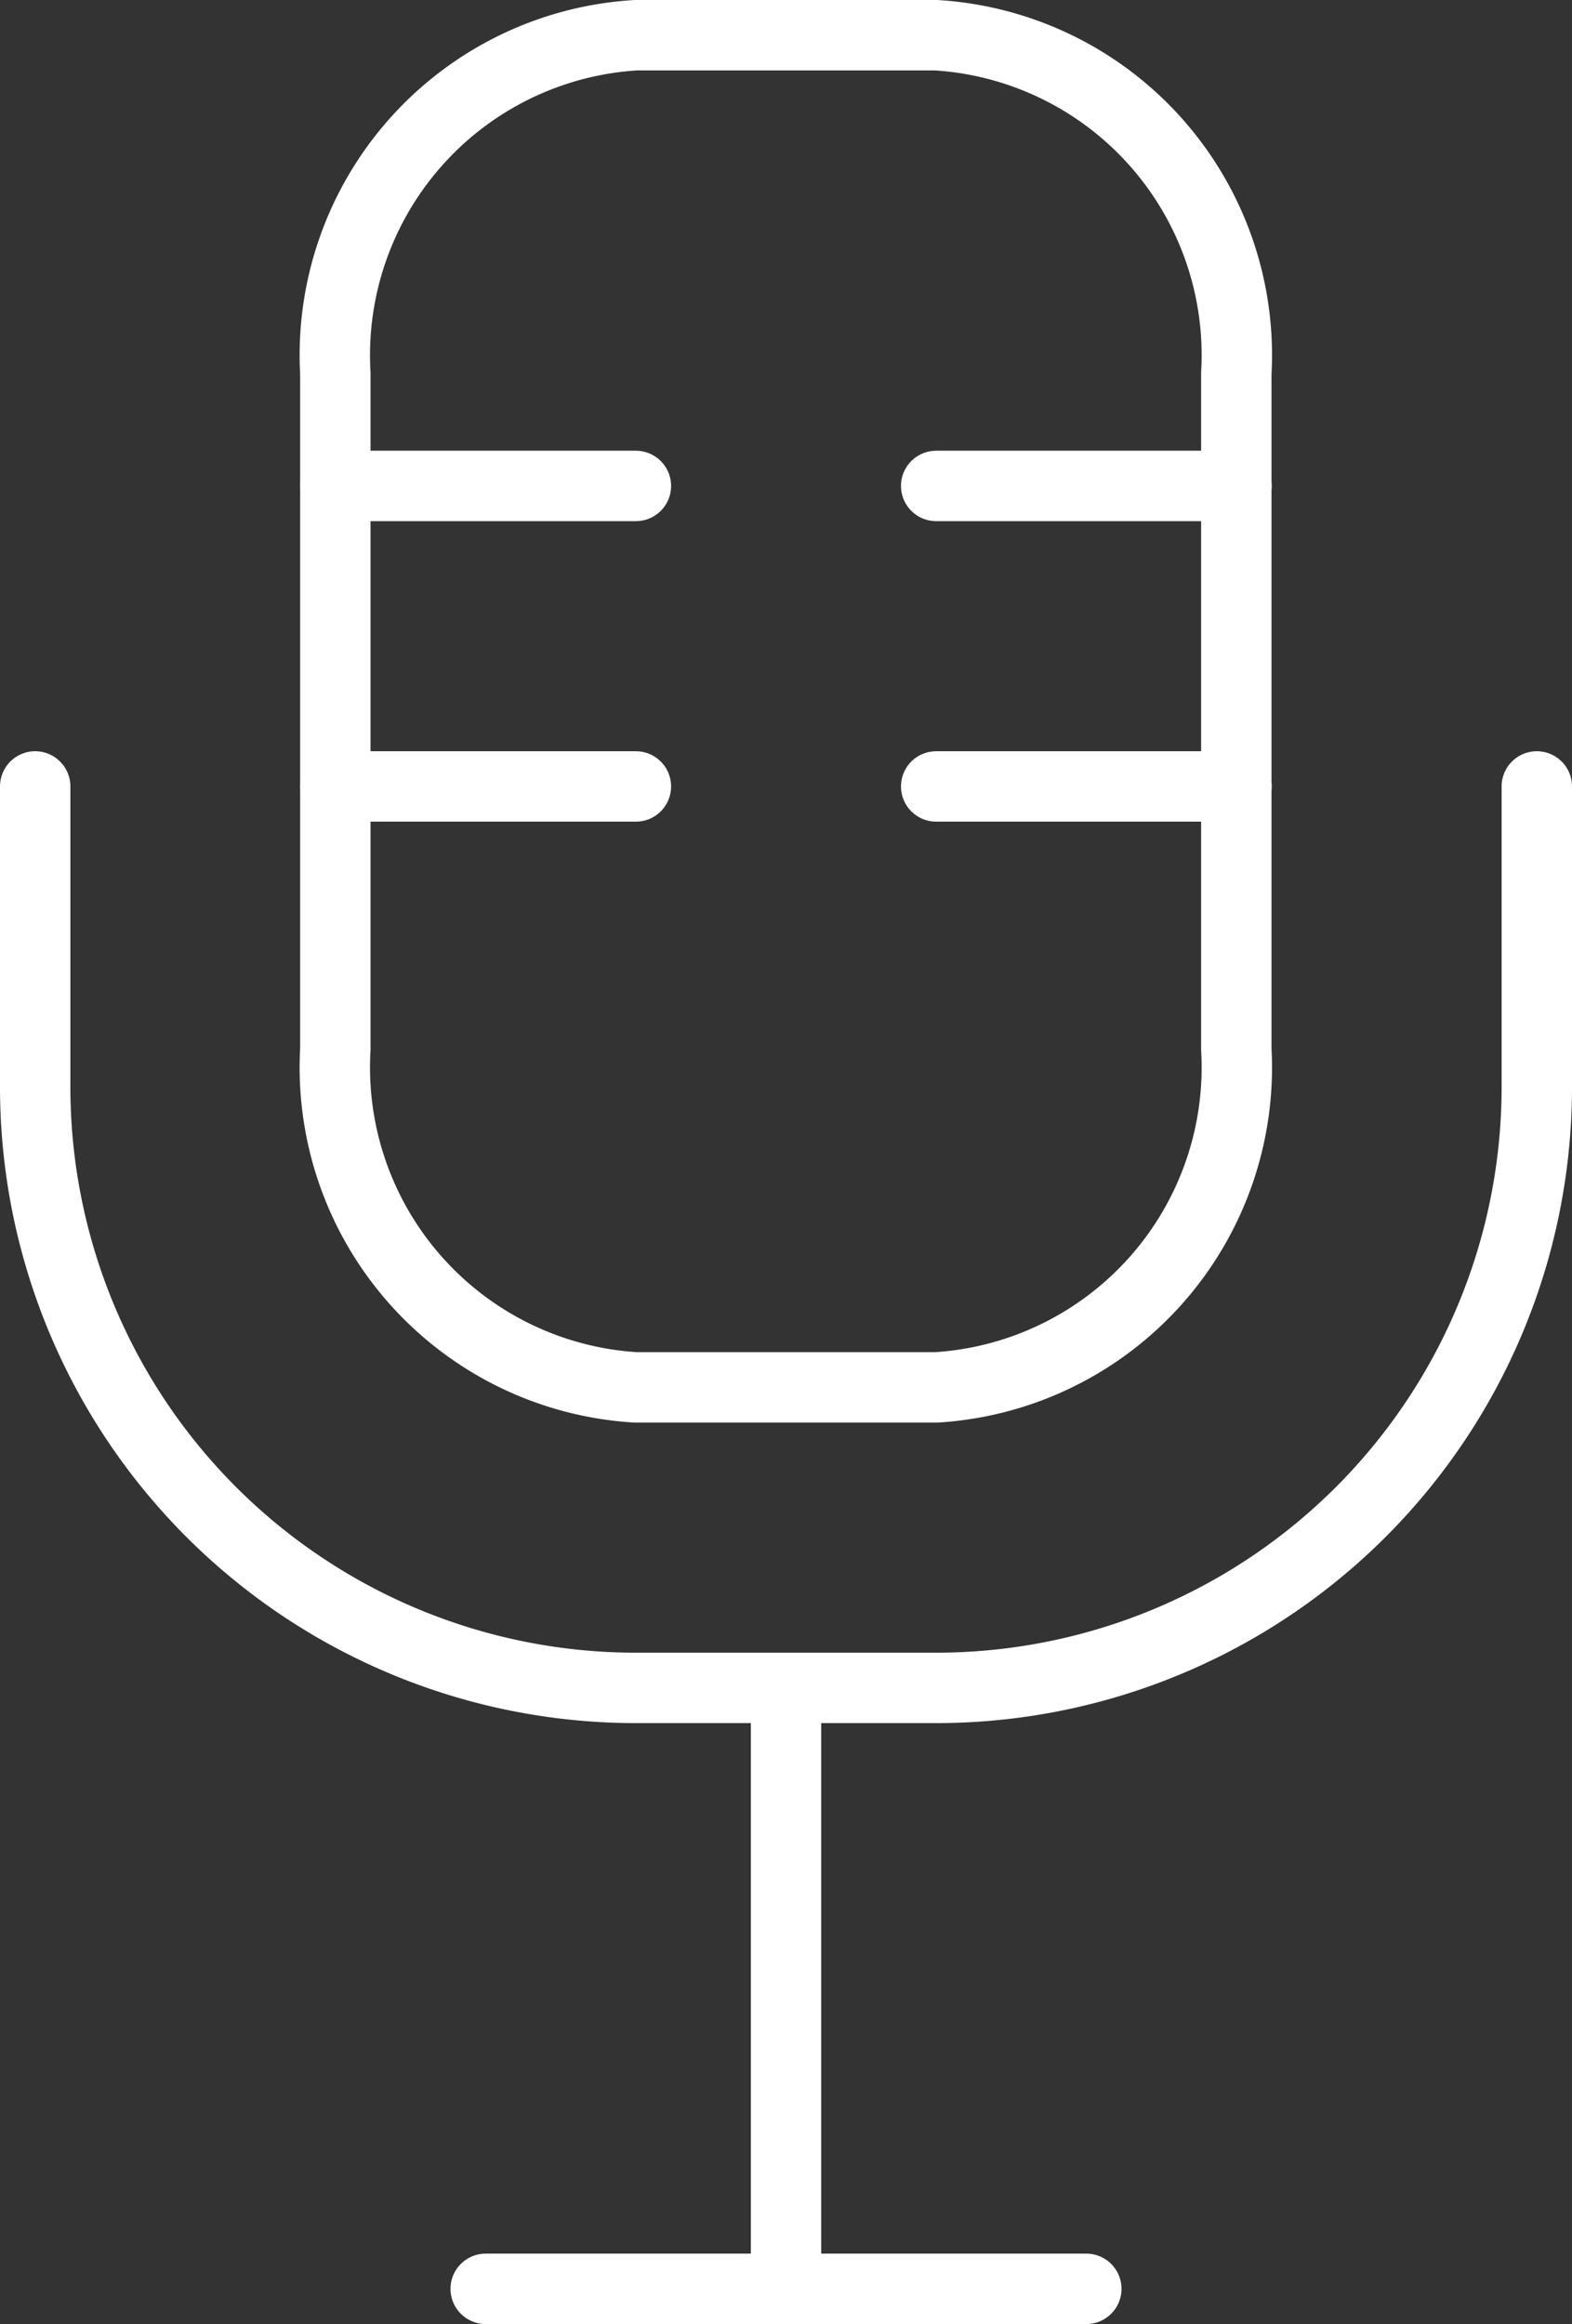 <svg xmlns="http://www.w3.org/2000/svg" width="22.333" height="33" viewBox="0 0 22.333 33"><rect x="0" y="0" width="22.333" height="33" fill="#333333" stroke="none"/><defs><style>.a{fill:none;stroke:#fff;stroke-linecap:round;stroke-linejoin:round;}</style></defs><g transform="translate(0.5 0.5)"><line class="a" y2="8.533" transform="translate(10.667 23.467)"/><line class="a" x2="8.533" transform="translate(6.4 32)"/><path class="a" d="M4.5,8.25v4.267a8.533,8.533,0,0,0,8.533,8.533H17.3a8.533,8.533,0,0,0,8.533-8.533V8.25" transform="translate(-4.5 2.417)"/><path class="a" d="M16.036,19.95H11.769A4.551,4.551,0,0,1,7.5,15.15V5.55A4.551,4.551,0,0,1,11.769.75h4.267A4.551,4.551,0,0,1,20.3,5.55v9.6A4.551,4.551,0,0,1,16.036,19.95Z" transform="translate(-3.236 -0.75)"/><line class="a" x2="4.267" transform="translate(4.267 6.4)"/><line class="a" x2="4.267" transform="translate(12.8 6.4)"/><line class="a" x2="4.267" transform="translate(4.267 10.667)"/><line class="a" x2="4.267" transform="translate(12.8 10.667)"/></g></svg>